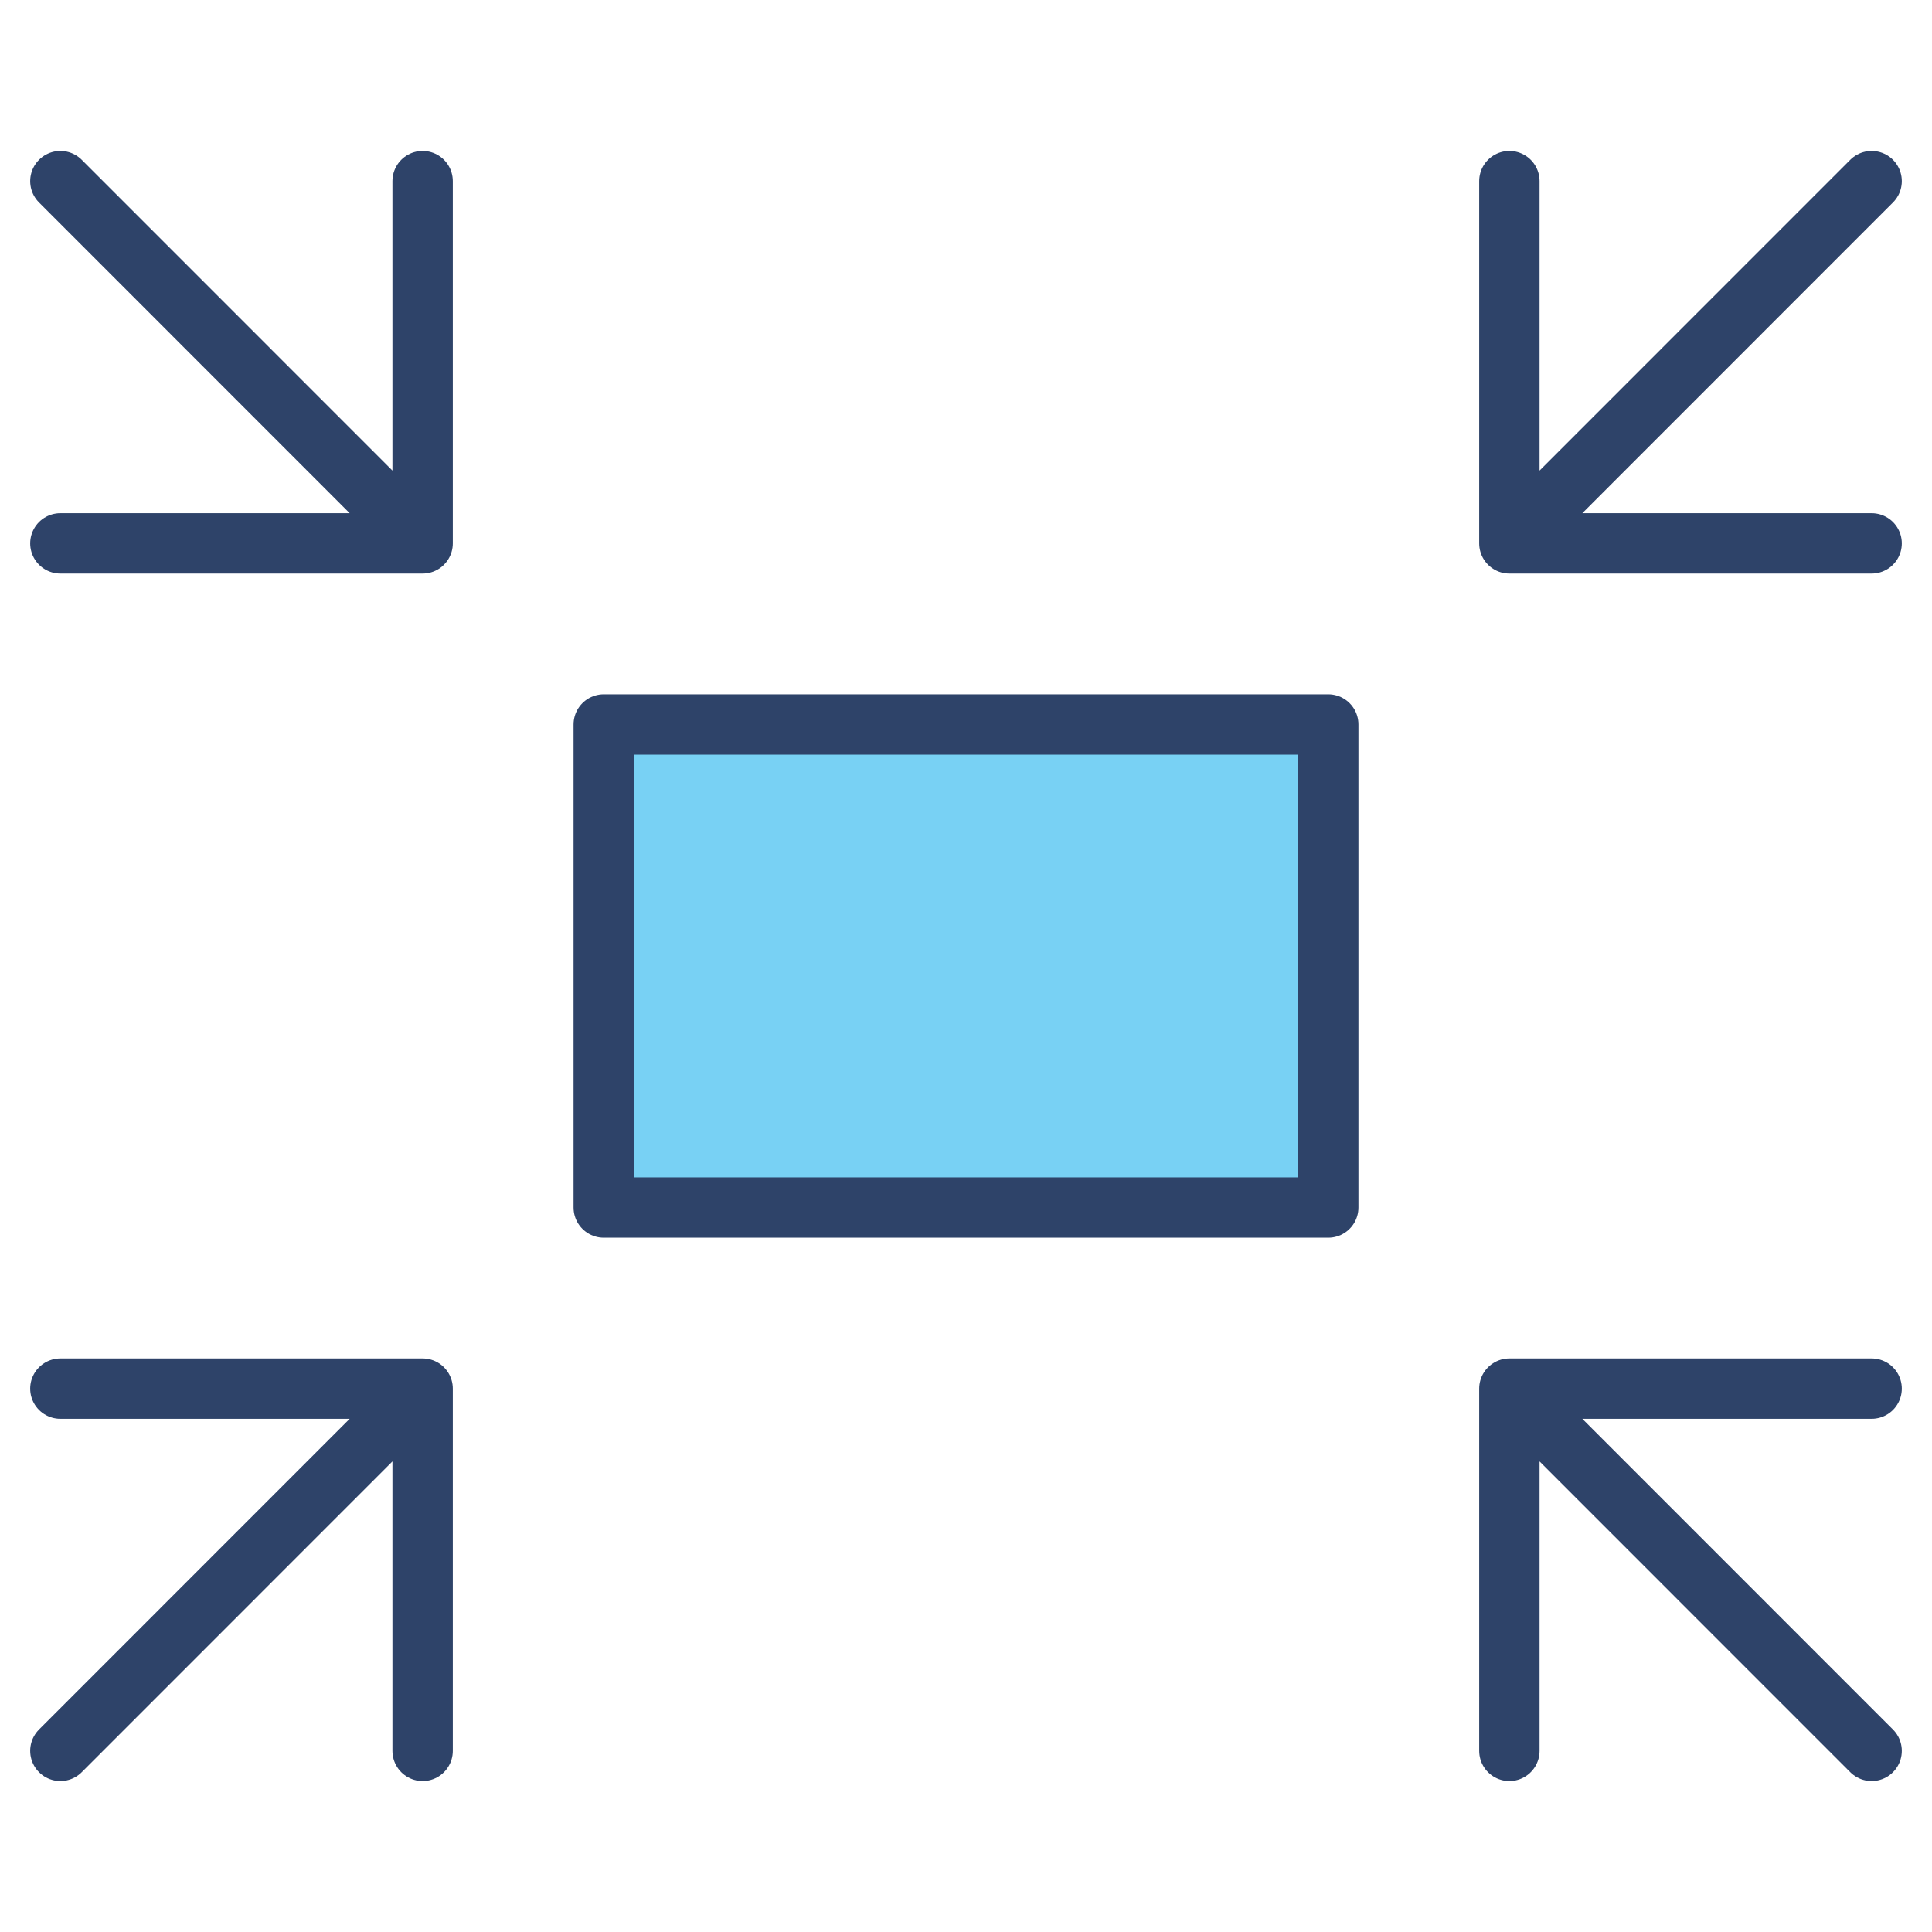 <svg xmlns="http://www.w3.org/2000/svg" viewBox="0 0 64 64" aria-labelledby="title" aria-describedby="desc"><path data-name="layer1" fill="#78d1f4" d="M20 24h24v16H20z"/><path data-name="stroke" fill="none" stroke="#2e4369" stroke-linecap="round" stroke-linejoin="round" stroke-width="2" d="M20 24h24v16H20zM14 6v12H2m11.997 0L2 6m48 0v12h12m-11.997 0L62 6M14 58V46H2m11.997 0L2 58m48 0V46h12m-11.997 0L62 58"/></svg>